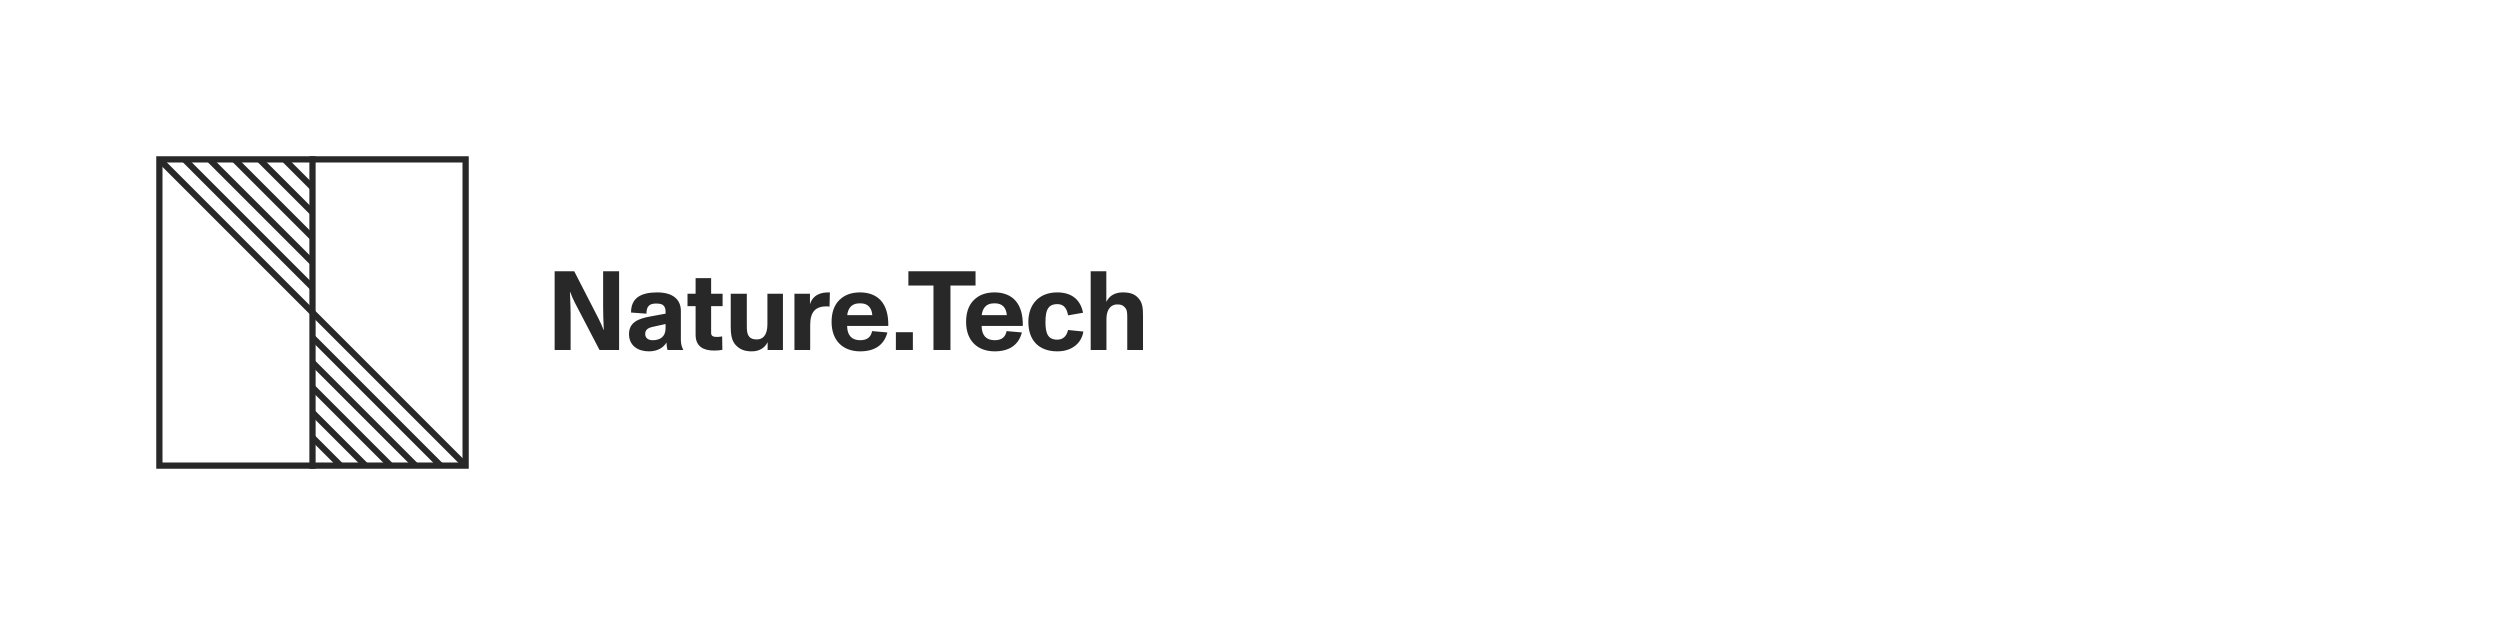 <svg width="800" height="200" viewBox="0 0 800 200" fill="none" xmlns="http://www.w3.org/2000/svg">
<rect width="800" height="200" fill="white"/>
<path d="M182.596 112V100.408C182.596 99.688 182.524 96.196 182.38 93.424H182.452C183.244 95.656 184.72 98.356 185.584 99.976L191.848 112H198.112V86.8H193V98.284C193 99.76 193.072 103.144 193.216 105.556H193.144C192.28 103.252 190.732 100.408 189.724 98.428L183.748 86.8H177.484V112H182.596ZM217.878 99.508C217.878 95.584 214.998 93.568 210.318 93.568C207.618 93.568 205.602 94.036 204.198 95.008C202.722 96.016 201.93 97.672 201.93 100.012L206.862 100.372C206.862 97.852 207.978 97.132 209.958 97.132C211.398 97.132 212.082 97.384 212.55 98.032C213.018 98.68 212.982 99.544 212.982 100.372L208.086 101.272C204.486 101.92 201.282 103.036 201.282 106.888C201.282 110.596 204.126 112.432 207.654 112.432C210.534 112.432 212.406 111.136 213.27 109.588C213.306 110.452 213.414 111.352 213.594 112H218.598V111.856C218.202 111.1 217.878 110.128 217.878 108.76V99.508ZM212.982 105.016C212.982 107.752 211.254 108.868 208.878 108.868C207.51 108.868 206.466 108.256 206.466 106.852C206.466 105.484 207.402 104.908 208.914 104.584L212.982 103.684V105.016ZM228.496 112.18C229.432 112.18 230.404 112.108 231.16 111.928L231.088 107.644C230.512 107.752 229.9 107.824 229.432 107.824C228.208 107.824 227.56 107.536 227.56 106.528V97.96H231.232V94H227.56V88.996H222.592V94H220V97.96H222.592V107.104C222.592 110.848 225.04 112.18 228.496 112.18ZM245.571 103.792C245.571 107.392 243.987 108.616 242.259 108.616C241.251 108.616 240.459 108.508 239.775 107.752C239.055 106.924 238.983 105.808 238.983 104.152V94H233.835V104.404C233.835 106.816 234.051 108.976 235.455 110.452C236.751 111.82 238.299 112.432 240.567 112.432C242.943 112.432 244.707 111.388 245.643 109.48V112H250.539V94H245.571V103.792ZM264.265 93.604C261.349 93.82 259.801 95.332 259.189 97.348V94H254.221V112H259.261V103.972C259.261 99.616 261.133 98.032 264.517 98.032C264.841 98.032 265.165 98.068 265.453 98.104L265.561 93.568C265.237 93.568 264.553 93.568 264.265 93.604ZM281.804 96.088C280.292 94.468 278.06 93.568 275.216 93.568C272.408 93.568 270.248 94.396 268.664 95.944C266.9 97.636 266.108 100.084 266.108 102.964C266.108 105.988 266.972 108.364 268.7 110.056C270.212 111.532 272.444 112.432 275.252 112.432C279.896 112.432 282.92 110.416 283.964 106.384L279.068 105.952C278.708 107.824 277.556 108.868 275.252 108.868C272.552 108.868 271.112 107.32 271.076 104.296H284.252C284.324 100.768 283.532 97.96 281.804 96.088ZM275.216 97.06C276.512 97.06 277.412 97.384 278.096 98.104C278.744 98.788 279.032 99.724 279.14 100.84H271.112C271.22 99.868 271.508 99.04 272.012 98.392C272.696 97.492 273.74 97.06 275.216 97.06ZM292.117 112V106.312H286.681V112H292.117ZM304.146 112V91.372H312.174V86.8H290.682V91.372H298.71V112H304.146ZM324.845 96.088C323.333 94.468 321.101 93.568 318.257 93.568C315.449 93.568 313.289 94.396 311.705 95.944C309.941 97.636 309.149 100.084 309.149 102.964C309.149 105.988 310.013 108.364 311.741 110.056C313.253 111.532 315.485 112.432 318.293 112.432C322.937 112.432 325.961 110.416 327.005 106.384L322.109 105.952C321.749 107.824 320.597 108.868 318.293 108.868C315.593 108.868 314.153 107.32 314.117 104.296H327.293C327.365 100.768 326.573 97.96 324.845 96.088ZM318.257 97.06C319.553 97.06 320.453 97.384 321.137 98.104C321.785 98.788 322.073 99.724 322.181 100.84H314.153C314.261 99.868 314.549 99.04 315.053 98.392C315.737 97.492 316.781 97.06 318.257 97.06ZM338.326 112.432C343.078 112.432 346.102 109.768 346.678 106.096L341.782 105.592C341.314 107.536 340.234 108.688 338.326 108.688C335.374 108.688 334.546 106.78 334.546 103C334.546 100.984 334.798 99.436 335.518 98.5C336.094 97.708 336.994 97.312 338.326 97.312C340.666 97.312 341.422 98.968 341.782 100.912L346.57 100.084C345.85 96.268 343.294 93.568 338.326 93.568C332.422 93.568 329.074 97.456 329.074 103C329.074 108.904 332.422 112.432 338.326 112.432ZM364.249 95.368C363.025 94.036 361.585 93.568 359.245 93.568C356.905 93.568 354.961 94.576 354.025 96.628V86.8H349.021V112H354.061V102.064C354.061 98.536 355.933 97.42 357.409 97.42C358.489 97.42 359.137 97.528 359.821 98.212C360.541 98.932 360.721 99.616 360.721 101.308V112H365.761V101.056C365.761 98.572 365.617 96.844 364.249 95.368Z" fill="#282828"/>
<rect x="51" y="51" width="98" height="98" stroke="#282828" stroke-width="2"/>
<path d="M100 50L100 150" stroke="#282828" stroke-width="2"/>
<path d="M51 51L149 149" stroke="#282828" stroke-width="2"/>
<path d="M59 51L100 92" stroke="#282828" stroke-width="2"/>
<path d="M141 149L100 108" stroke="#282828" stroke-width="2"/>
<path d="M67 51L100 84" stroke="#282828" stroke-width="2"/>
<path d="M133 149L100 116" stroke="#282828" stroke-width="2"/>
<path d="M75 51L100 76" stroke="#282828" stroke-width="2"/>
<path d="M125 149L100 124" stroke="#282828" stroke-width="2"/>
<path d="M83 51L100 68" stroke="#282828" stroke-width="2"/>
<path d="M117 149L100 132" stroke="#282828" stroke-width="2"/>
<path d="M91 51L100 60" stroke="#282828" stroke-width="2"/>
<path d="M109 149L100 140" stroke="#282828" stroke-width="2"/>
</svg>
